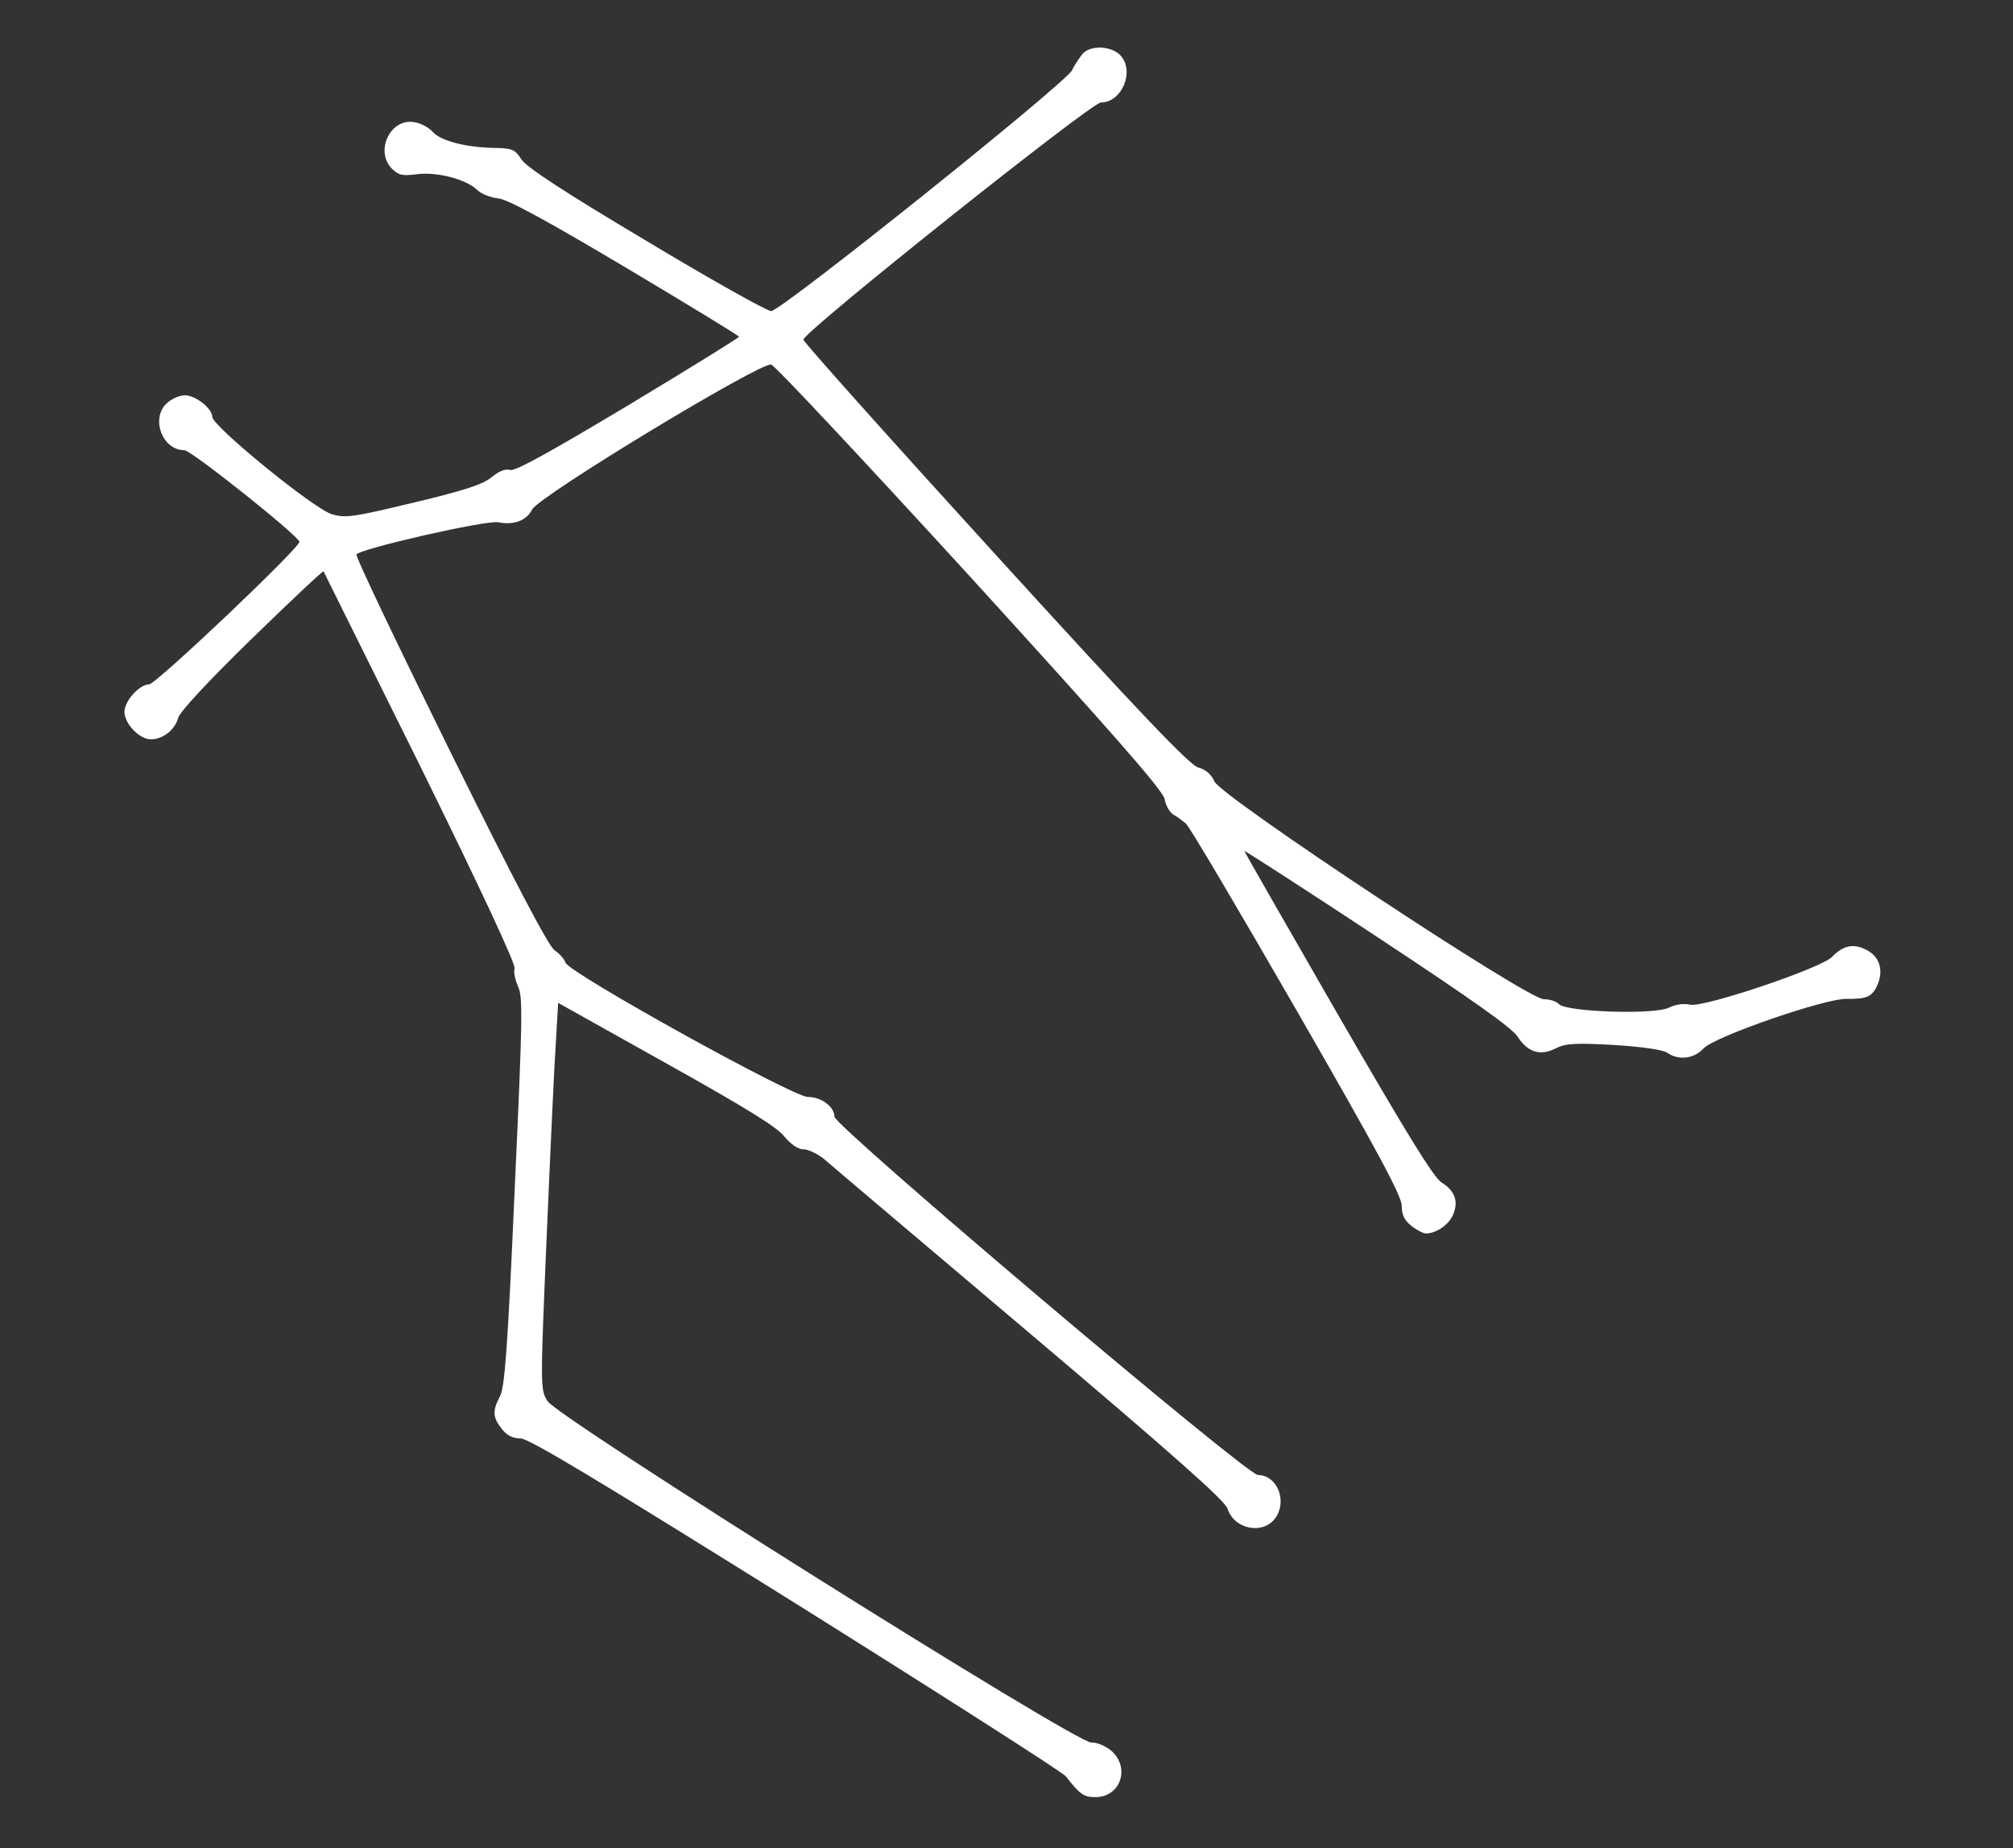 <?xml version="1.0" standalone="no"?>
<!DOCTYPE svg PUBLIC "-//W3C//DTD SVG 20010904//EN"
 "http://www.w3.org/TR/2001/REC-SVG-20010904/DTD/svg10.dtd">
<svg version="1.0" xmlns="http://www.w3.org/2000/svg"
 width="550pt" height="505pt" viewBox="0 0 550 505"
 preserveAspectRatio="xMidYMid meet">
<rect x="0" y="0" width="550" height="505" fill="#333333" stroke="none"/>
<g transform="translate(0,505) scale(0.1,-0.1)"
fill="#ffffff" stroke="none">
<path d="M2958 4903 c-8 -10 -22 -30 -29 -45 -19 -37 -795 -658 -822 -658 -11
0 -165 86 -341 192 -227 135 -327 201 -341 222 -19 29 -25 31 -80 32 -76 2
-143 20 -164 45 -9 10 -30 22 -48 25 -66 13 -110 -79 -62 -127 18 -18 29 -20
68 -15 55 7 133 -13 165 -43 11 -11 37 -21 57 -23 25 -2 130 -59 347 -188 171
-102 311 -187 311 -190 0 -3 -136 -87 -302 -187 -214 -128 -309 -181 -323
-177 -13 4 -32 -4 -51 -20 -23 -19 -73 -36 -212 -69 -166 -40 -187 -43 -224
-32 -49 14 -327 241 -327 266 0 23 -46 59 -75 59 -13 0 -33 -8 -46 -19 -49
-39 -18 -131 45 -131 18 0 306 -229 314 -250 5 -13 -392 -390 -411 -390 -26 0
-67 -45 -67 -75 0 -32 41 -75 72 -75 33 0 66 26 75 59 5 17 81 99 201 216 106
103 194 186 196 184 1 -2 121 -244 266 -536 163 -331 260 -539 256 -549 -3 -9
1 -30 9 -48 14 -29 13 -83 -9 -561 -19 -433 -27 -535 -40 -560 -21 -40 -20
-57 5 -89 14 -18 30 -26 51 -26 23 0 209 -112 752 -451 396 -248 729 -461 738
-472 39 -50 49 -57 81 -57 69 0 96 81 43 127 -16 13 -39 23 -54 22 -40 -3
-1459 888 -1486 933 -20 31 -20 37 -2 457 10 234 21 472 25 528 l6 103 295
-165 c213 -119 303 -174 323 -200 18 -22 38 -35 52 -35 13 0 38 -12 57 -27 18
-16 271 -230 563 -477 391 -331 532 -456 539 -478 18 -57 98 -72 131 -25 33
47 4 117 -48 117 -31 0 -1157 953 -1157 979 0 27 -36 54 -73 54 -41 0 -653
339 -662 367 -3 10 -17 25 -30 34 -16 11 -105 179 -285 543 -143 290 -259 532
-256 538 6 15 356 95 388 88 42 -8 76 4 92 35 19 37 624 403 653 396 11 -3
255 -264 544 -580 390 -428 526 -583 531 -607 3 -18 14 -36 23 -42 10 -5 25
-17 35 -25 10 -8 146 -239 304 -513 221 -384 286 -505 286 -532 0 -24 7 -39
26 -54 15 -12 33 -21 40 -21 28 0 63 24 74 51 16 36 5 66 -31 88 -22 14 -94
131 -284 460 -140 243 -255 444 -255 446 0 2 163 -103 363 -235 262 -173 368
-248 384 -273 27 -42 62 -53 104 -31 27 13 51 15 158 9 80 -5 133 -13 146 -21
31 -22 73 -17 99 11 30 33 332 137 391 136 56 -1 71 6 85 39 17 41 5 77 -31
95 -35 18 -63 12 -93 -19 -29 -31 -350 -139 -388 -131 -17 4 -40 1 -58 -8 -39
-20 -283 -12 -301 10 -6 7 -25 13 -41 13 -45 0 -881 553 -900 595 -8 19 -24
33 -44 38 -24 7 -156 145 -555 583 -288 316 -524 580 -524 586 0 21 787 648
813 648 58 0 94 88 52 130 -25 25 -81 27 -102 3z"/>
</g>
</svg>
